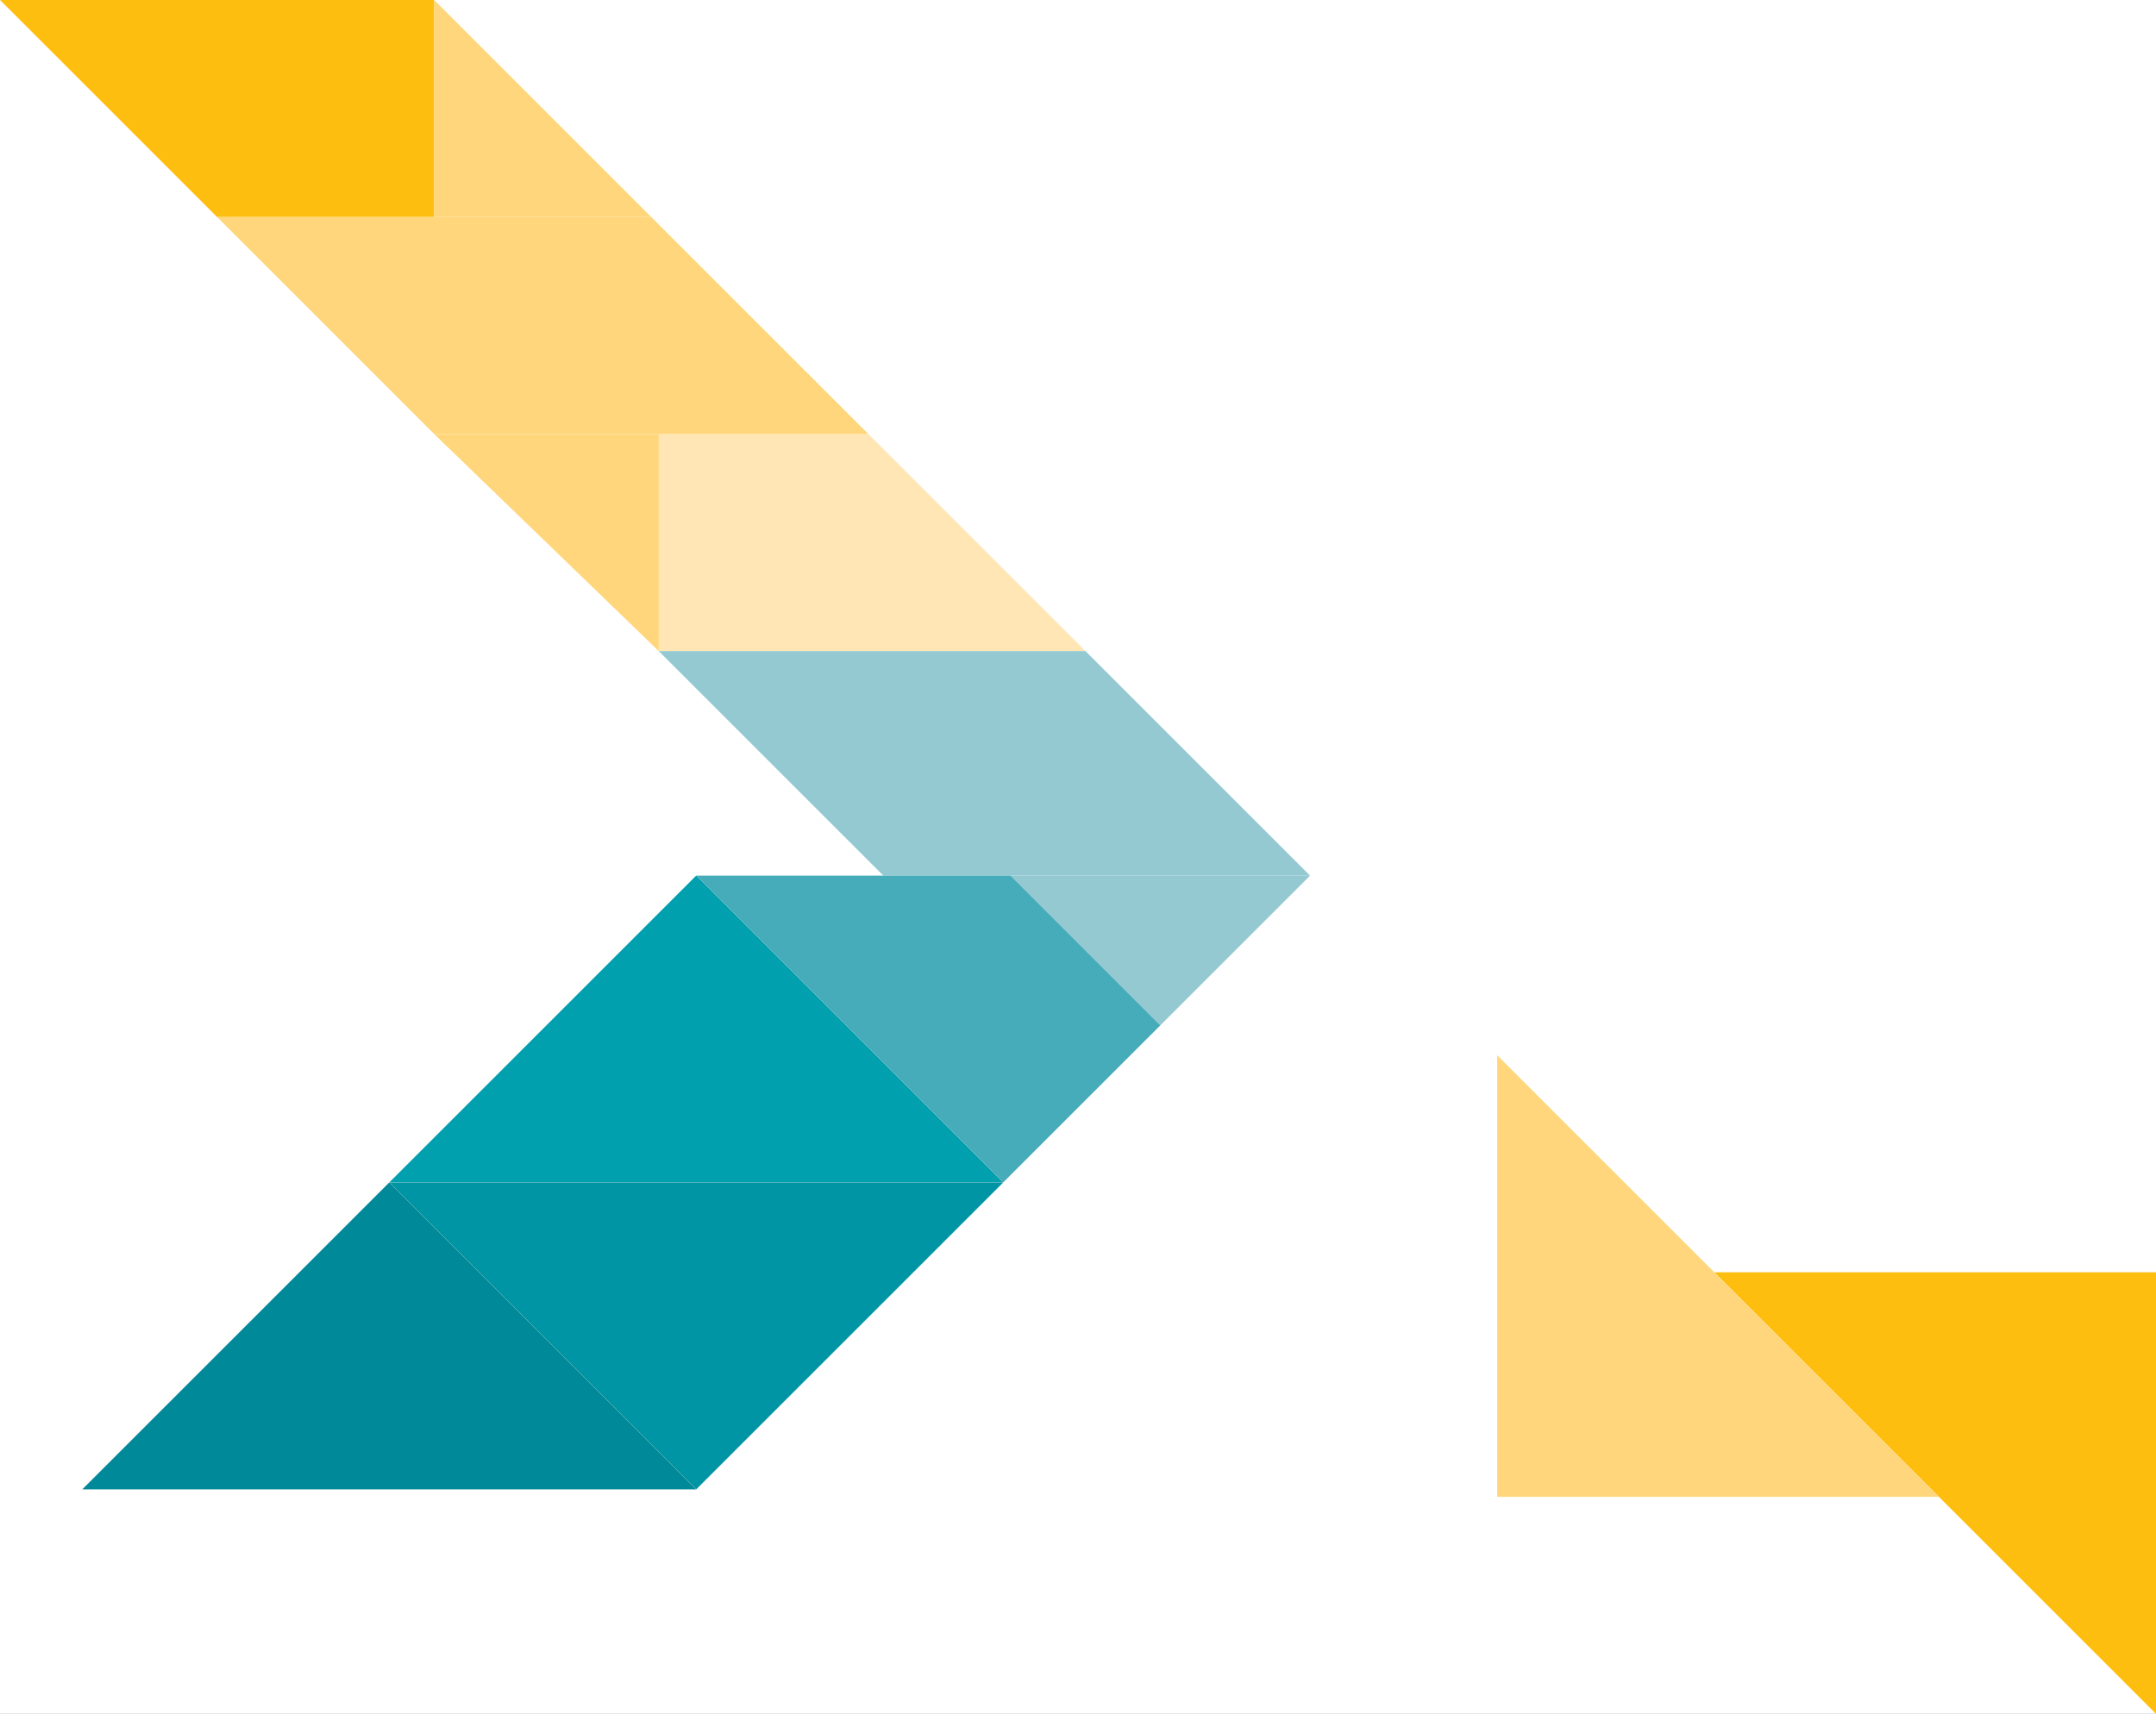 <svg width="288" height="229" viewBox="0 0 288 229" fill="none" xmlns="http://www.w3.org/2000/svg">
<rect x="0" y="0" width="288" height="229" fill="#333333" stroke="none"/>
<g clip-path="url(#clip0_1_174)">
<rect width="288" height="229" fill="white"/>
<path d="M0 0H58V29H29L0 0Z" fill="#FEBE10"/>
<path d="M145 87H88V58H116L145 87Z" fill="#FFE6B4"/>
<path d="M29 29H87L116 58H58L29 29Z" fill="#FFD67B"/>
<path d="M58 0L87 29H58V0Z" fill="#FFD67B"/>
<path d="M58 58L88 87V58H58Z" fill="#FFD67B"/>
<path d="M135 117H175L155 137L135 117Z" fill="#94C9D2"/>
<path d="M88 87H145L175 117L118 117L88 87Z" fill="#94C9D2"/>
<path d="M135 117L155 137L134 158L93 117H135Z" fill="#46ACB9"/>
<path d="M93 117L134 158H52L93 117Z" fill="#D9D9D9"/>
<path d="M93 117L134 158H52L93 117Z" fill="#00A0AF"/>
<path d="M93 199L134 158H52L93 199Z" fill="#D9D9D9"/>
<path d="M93 199L134 158H52L93 199Z" fill="#0095A4"/>
<path d="M52 158L11 199H93L52 158Z" fill="#D9D9D9"/>
<path d="M52 158L11 199H93L52 158Z" fill="#008998"/>
<path d="M288 229L229 170H288V229Z" fill="#FEBE10"/>
<path d="M200 141L259 200H200V141Z" fill="#FFD67B"/>
</g>
<defs>
<clipPath id="clip0_1_174">
<rect width="288" height="229" fill="white"/>
</clipPath>
</defs>
</svg>
